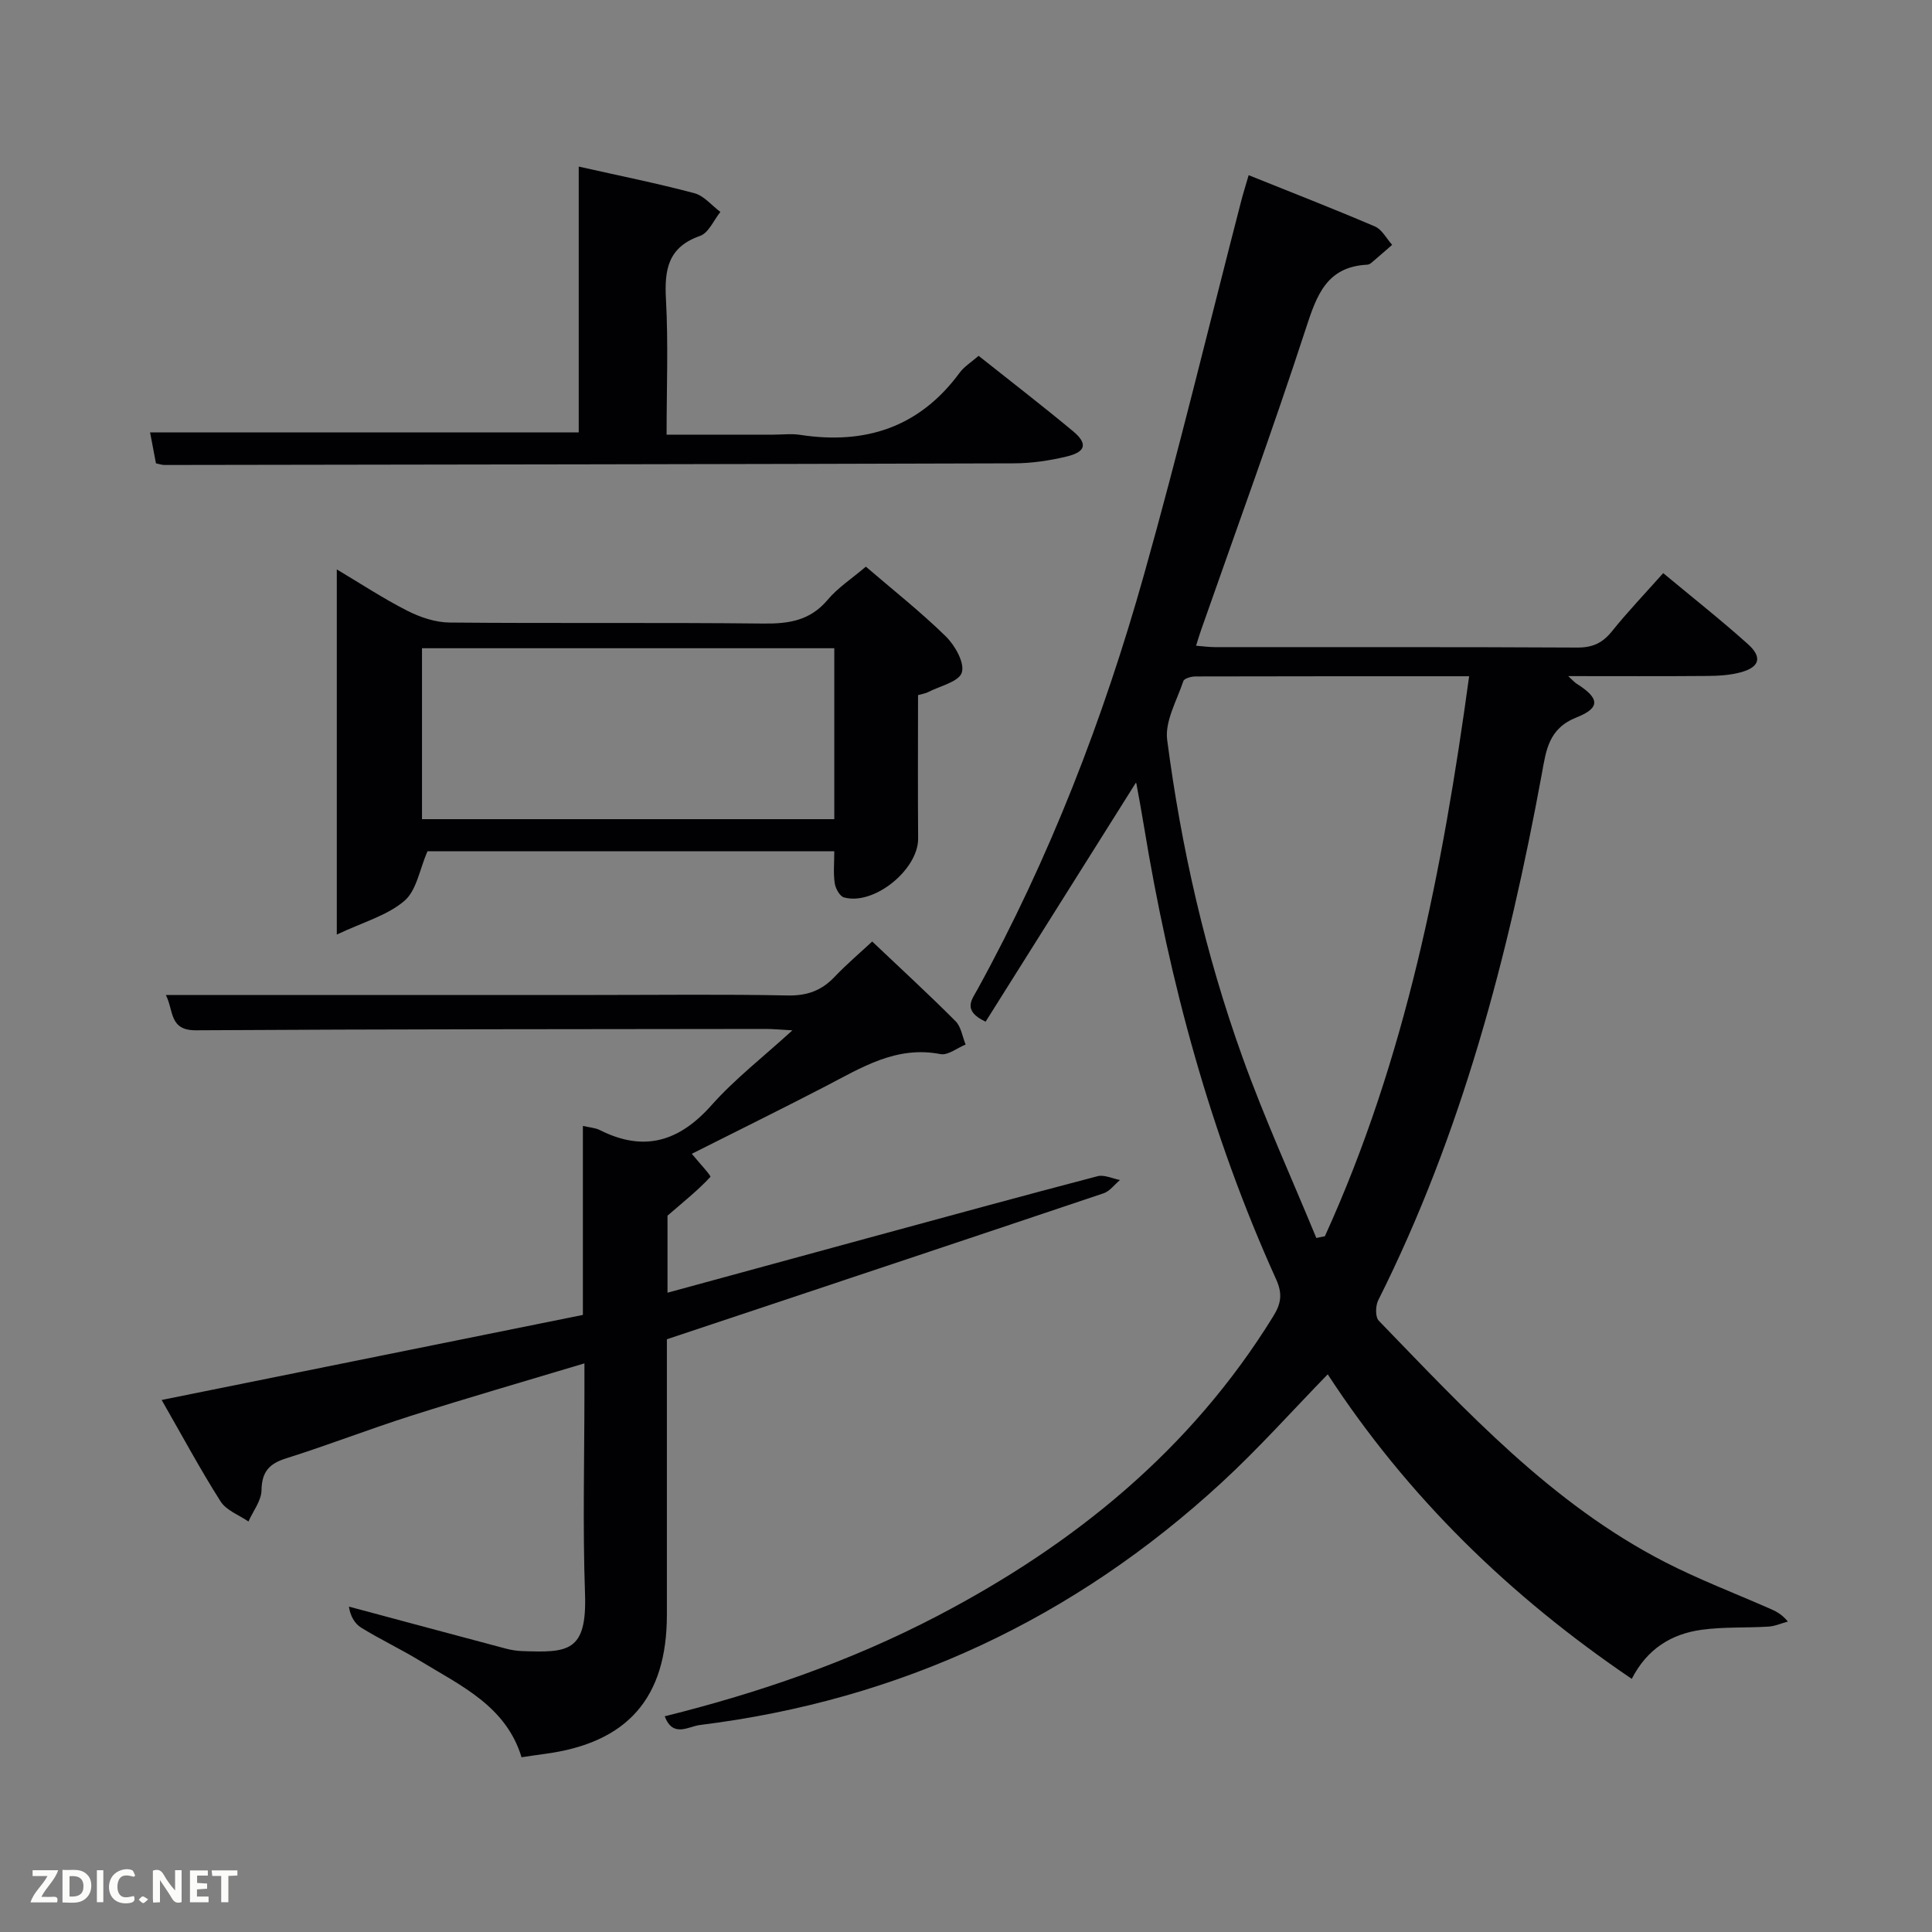 <svg enable-background="new 0 0 400 400" viewBox="0 0 400 400" xmlns="http://www.w3.org/2000/svg"><rect x="0" y="0" width="400" height="400" fill="#808080" stroke="none"/><path d="m235.13 162.12c-10.37 16.5-20.75 33-31.07 49.41-4.87-2.29-2.84-4.57-1.73-6.6 14.97-27.22 26.09-56.02 34.49-85.83 7.24-25.7 13.48-51.68 20.17-77.54.37-1.44.82-2.85 1.53-5.29 8.86 3.56 17.57 6.95 26.15 10.62 1.46.63 2.39 2.5 3.56 3.8-1.42 1.23-2.83 2.48-4.26 3.69-.25.21-.59.41-.9.42-8.38.43-10.44 6.26-12.69 13.16-6.83 20.96-14.42 41.68-21.71 62.49-.33.93-.6 1.87-1.04 3.24 1.5.12 2.72.29 3.94.29 24.99.02 49.99-.05 74.98.09 3.17.02 5.24-.94 7.19-3.37 3.22-4.01 6.79-7.75 10.61-12.04 5.96 4.96 11.91 9.65 17.54 14.7 3.05 2.73 2.42 4.79-1.55 5.85-2.2.59-4.57.72-6.87.74-9.33.08-18.65.03-28.79.03.93.84 1.28 1.28 1.74 1.57 4.7 2.96 5.03 4.98.01 6.97-5.84 2.31-6.32 6.82-7.21 11.69-6.94 37.68-16.58 74.53-33.88 109.01-.57 1.14-.62 3.46.12 4.22 18.07 18.65 35.72 37.88 59.27 49.98 6.92 3.56 14.24 6.36 21.38 9.49 1.3.57 2.63 1.09 4.05 2.81-1.34.36-2.66.97-4.01 1.05-4.62.29-9.29.03-13.86.66-6.19.85-11.25 3.9-14.45 10.16-25.33-17.16-46.45-37.76-62.95-63.05-7.37 7.57-14.31 15.36-21.94 22.39-30.62 28.22-66.63 45.08-108.02 50.21-2.43.3-5.59 2.71-7.31-1.8 19.61-4.88 38.54-11.42 56.41-20.75 28.39-14.82 52.53-34.43 69.56-62.03 1.61-2.6 2.01-4.62.62-7.69-13.57-29.98-22.07-61.48-27.38-93.89-.48-2.93-1.02-5.86-1.56-8.78-.01-.09-.26-.16-.14-.08zm37.4 94.19c.59-.12 1.18-.24 1.77-.36 16.73-36.73 24.38-75.8 29.87-115.94-19.44 0-38.05-.01-56.66.04-.87 0-2.33.41-2.51.96-1.34 4.02-3.85 8.31-3.35 12.17 2.92 22.38 7.93 44.38 15.57 65.64 4.55 12.69 10.17 25 15.31 37.49z" fill="#010104"/><path d="m34.34 206h88.74c13.33 0 26.66-.17 39.99.1 4.01.08 6.99-.99 9.69-3.82 2.61-2.74 5.52-5.2 7.82-7.35 6.01 5.7 11.76 10.98 17.26 16.5 1.15 1.15 1.41 3.19 2.08 4.83-1.75.71-3.66 2.29-5.21 1.98-9.18-1.78-16.36 2.81-23.86 6.7-9.26 4.8-18.63 9.41-27.62 13.94 1.41 1.73 4.05 4.56 3.85 4.78-2.46 2.67-5.33 4.96-8.88 8.03v15.95c14.02-3.82 27.74-7.58 41.47-11.31 15.85-4.31 31.68-8.65 47.57-12.81 1.38-.36 3.09.5 4.64.79-1.13.94-2.1 2.31-3.4 2.75-29.87 10.05-59.77 20-90.41 30.22v12.06 44.99c0 17.24-8.17 26.53-25.3 28.8-1.47.19-2.94.42-4.79.69-3.21-10.59-12.58-14.82-21.05-19.98-3.97-2.42-8.2-4.41-12.15-6.85-1.38-.85-2.27-2.47-2.54-4.36 10.81 2.9 21.62 5.81 32.43 8.68 1.12.3 2.29.49 3.45.53 9.48.34 13.42.21 13-11.87-.49-13.96-.12-27.97-.12-41.96 0-1.62 0-3.24 0-5.74-12.41 3.73-24.18 7.13-35.85 10.84-8.69 2.76-17.2 6.09-25.9 8.82-3.56 1.12-5.04 2.81-5.11 6.63-.04 2.17-1.75 4.3-2.7 6.45-1.96-1.35-4.58-2.29-5.76-4.14-4.18-6.57-7.87-13.45-12.21-21.02 29.4-5.94 58.12-11.74 87.21-17.61 0-12.75 0-25.82 0-39.13 1.35.32 2.55.37 3.53.87 9.16 4.61 16.43 2.35 23.12-5.18 4.81-5.41 10.64-9.92 16.73-15.48-2.45-.13-4.01-.29-5.57-.29-39.32.05-78.64.04-117.96.28-5.52.02-4.54-4.05-6.19-7.31z" fill="#010104"/><path d="m172.73 176.25c-28.46 0-56.73 0-84.23 0-1.62 3.71-2.24 8.12-4.79 10.28-3.56 3.03-8.54 4.39-13.98 6.96 0-26.14 0-50.58 0-75.6 4.78 2.84 9.52 5.97 14.54 8.53 2.67 1.36 5.84 2.44 8.79 2.47 21.66.2 43.33-.03 65 .21 5.29.06 9.69-.62 13.3-4.92 2.09-2.49 4.95-4.35 7.91-6.86 5.63 4.84 11.37 9.37 16.56 14.45 1.9 1.86 3.94 5.49 3.3 7.48-.62 1.93-4.58 2.79-7.08 4.09-.43.22-.93.28-1.98.58 0 9.81-.06 19.75.02 29.68.05 6.42-9.13 13.93-15.36 12.2-.87-.24-1.76-1.87-1.91-2.96-.31-2.07-.09-4.22-.09-6.59zm-85.36-42.04v35.39h85.36c0-12 0-23.59 0-35.39-28.53 0-56.78 0-85.36 0z" fill="#010104"/><path d="m32.29 95.93c-.43-2.25-.8-4.19-1.22-6.41h88.75c0-17.88 0-36.09 0-55.03 8.49 1.91 16.28 3.47 23.94 5.51 2 .53 3.6 2.55 5.39 3.88-1.38 1.71-2.44 4.34-4.21 4.96-6.65 2.33-7.4 6.98-7.06 13.15.5 9.11.13 18.26.13 28h22.15c1.83 0 3.7-.24 5.49.04 13.52 2.08 24.73-1.56 33.04-12.87.96-1.3 2.45-2.2 3.92-3.49 6.57 5.22 13.15 10.29 19.53 15.59 3.12 2.59 2.7 4.31-1.35 5.27-3.53.84-7.22 1.39-10.84 1.4-58.64.18-117.28.25-175.91.34-.48.01-.95-.18-1.75-.34z" fill="#010104"/><g fill="#fbfcfa"><path d="m37.59 393.81c-.92.31-1.52.05-2-.78-.7-1.2-1.52-2.34-2.47-3.78v4.59c-.55.03-.95.05-1.41.07-.03-.37-.06-.64-.06-.91 0-1.91 0-3.81 0-5.7 1.13-.41 1.77-.03 2.29.91.62 1.11 1.38 2.14 2.31 3.19v-4.2h1.35v6.61z"/><path d="m12.94 393.88v-6.75c1.9.19 3.93-.54 5.37 1.29.8 1.01.78 2.88.03 3.97-1.37 1.97-3.4 1.51-5.4 1.49m1.45-1.22c2.04.12 2.92-.58 2.89-2.21-.03-1.51-.98-2.19-2.89-2z"/><path d="m11.81 393.87h-5.49c.68-2.18 2.47-3.48 3.51-5.45h-3.08v-1.21h5.29c-.71 2.13-2.44 3.48-3.47 5.51.86 0 1.63.04 2.39-.01.79-.05 1.14.21.85 1.16"/><path d="m39.33 393.86v-6.61h3.7v1.07h-2.22v1.52c.68.04 1.34.09 2.07.13v1.07c-.72.05-1.38.09-2.1.14v1.48h2.4v1.19h-3.85z"/><path d="m27.71 388.56c-1.15-.3-2.46-.61-3.1.64-.37.73-.41 1.93-.06 2.67.63 1.35 1.99.93 3.17.68.35.94-.01 1.32-.93 1.46-1.62.25-3.05-.27-3.76-1.48-.72-1.24-.6-3.03.31-4.17.88-1.11 2.71-1.7 4-1.16.32.13.44.74.65 1.12-.1.08-.19.16-.28.24"/><path d="m49.15 387.24v1.07c-.59.02-1.17.05-1.87.08v5.44h-1.48v-5.44h-1.85c-.05-.4-.08-.73-.13-1.15z"/><path d="m20.06 387.21h1.33v6.62h-1.33z"/><path d="m30.68 393.25c-.49.38-.8.79-1.05.76-.32-.05-.6-.45-.9-.7.26-.24.51-.64.8-.67.29-.04.62.3 1.15.61"/></g></svg>